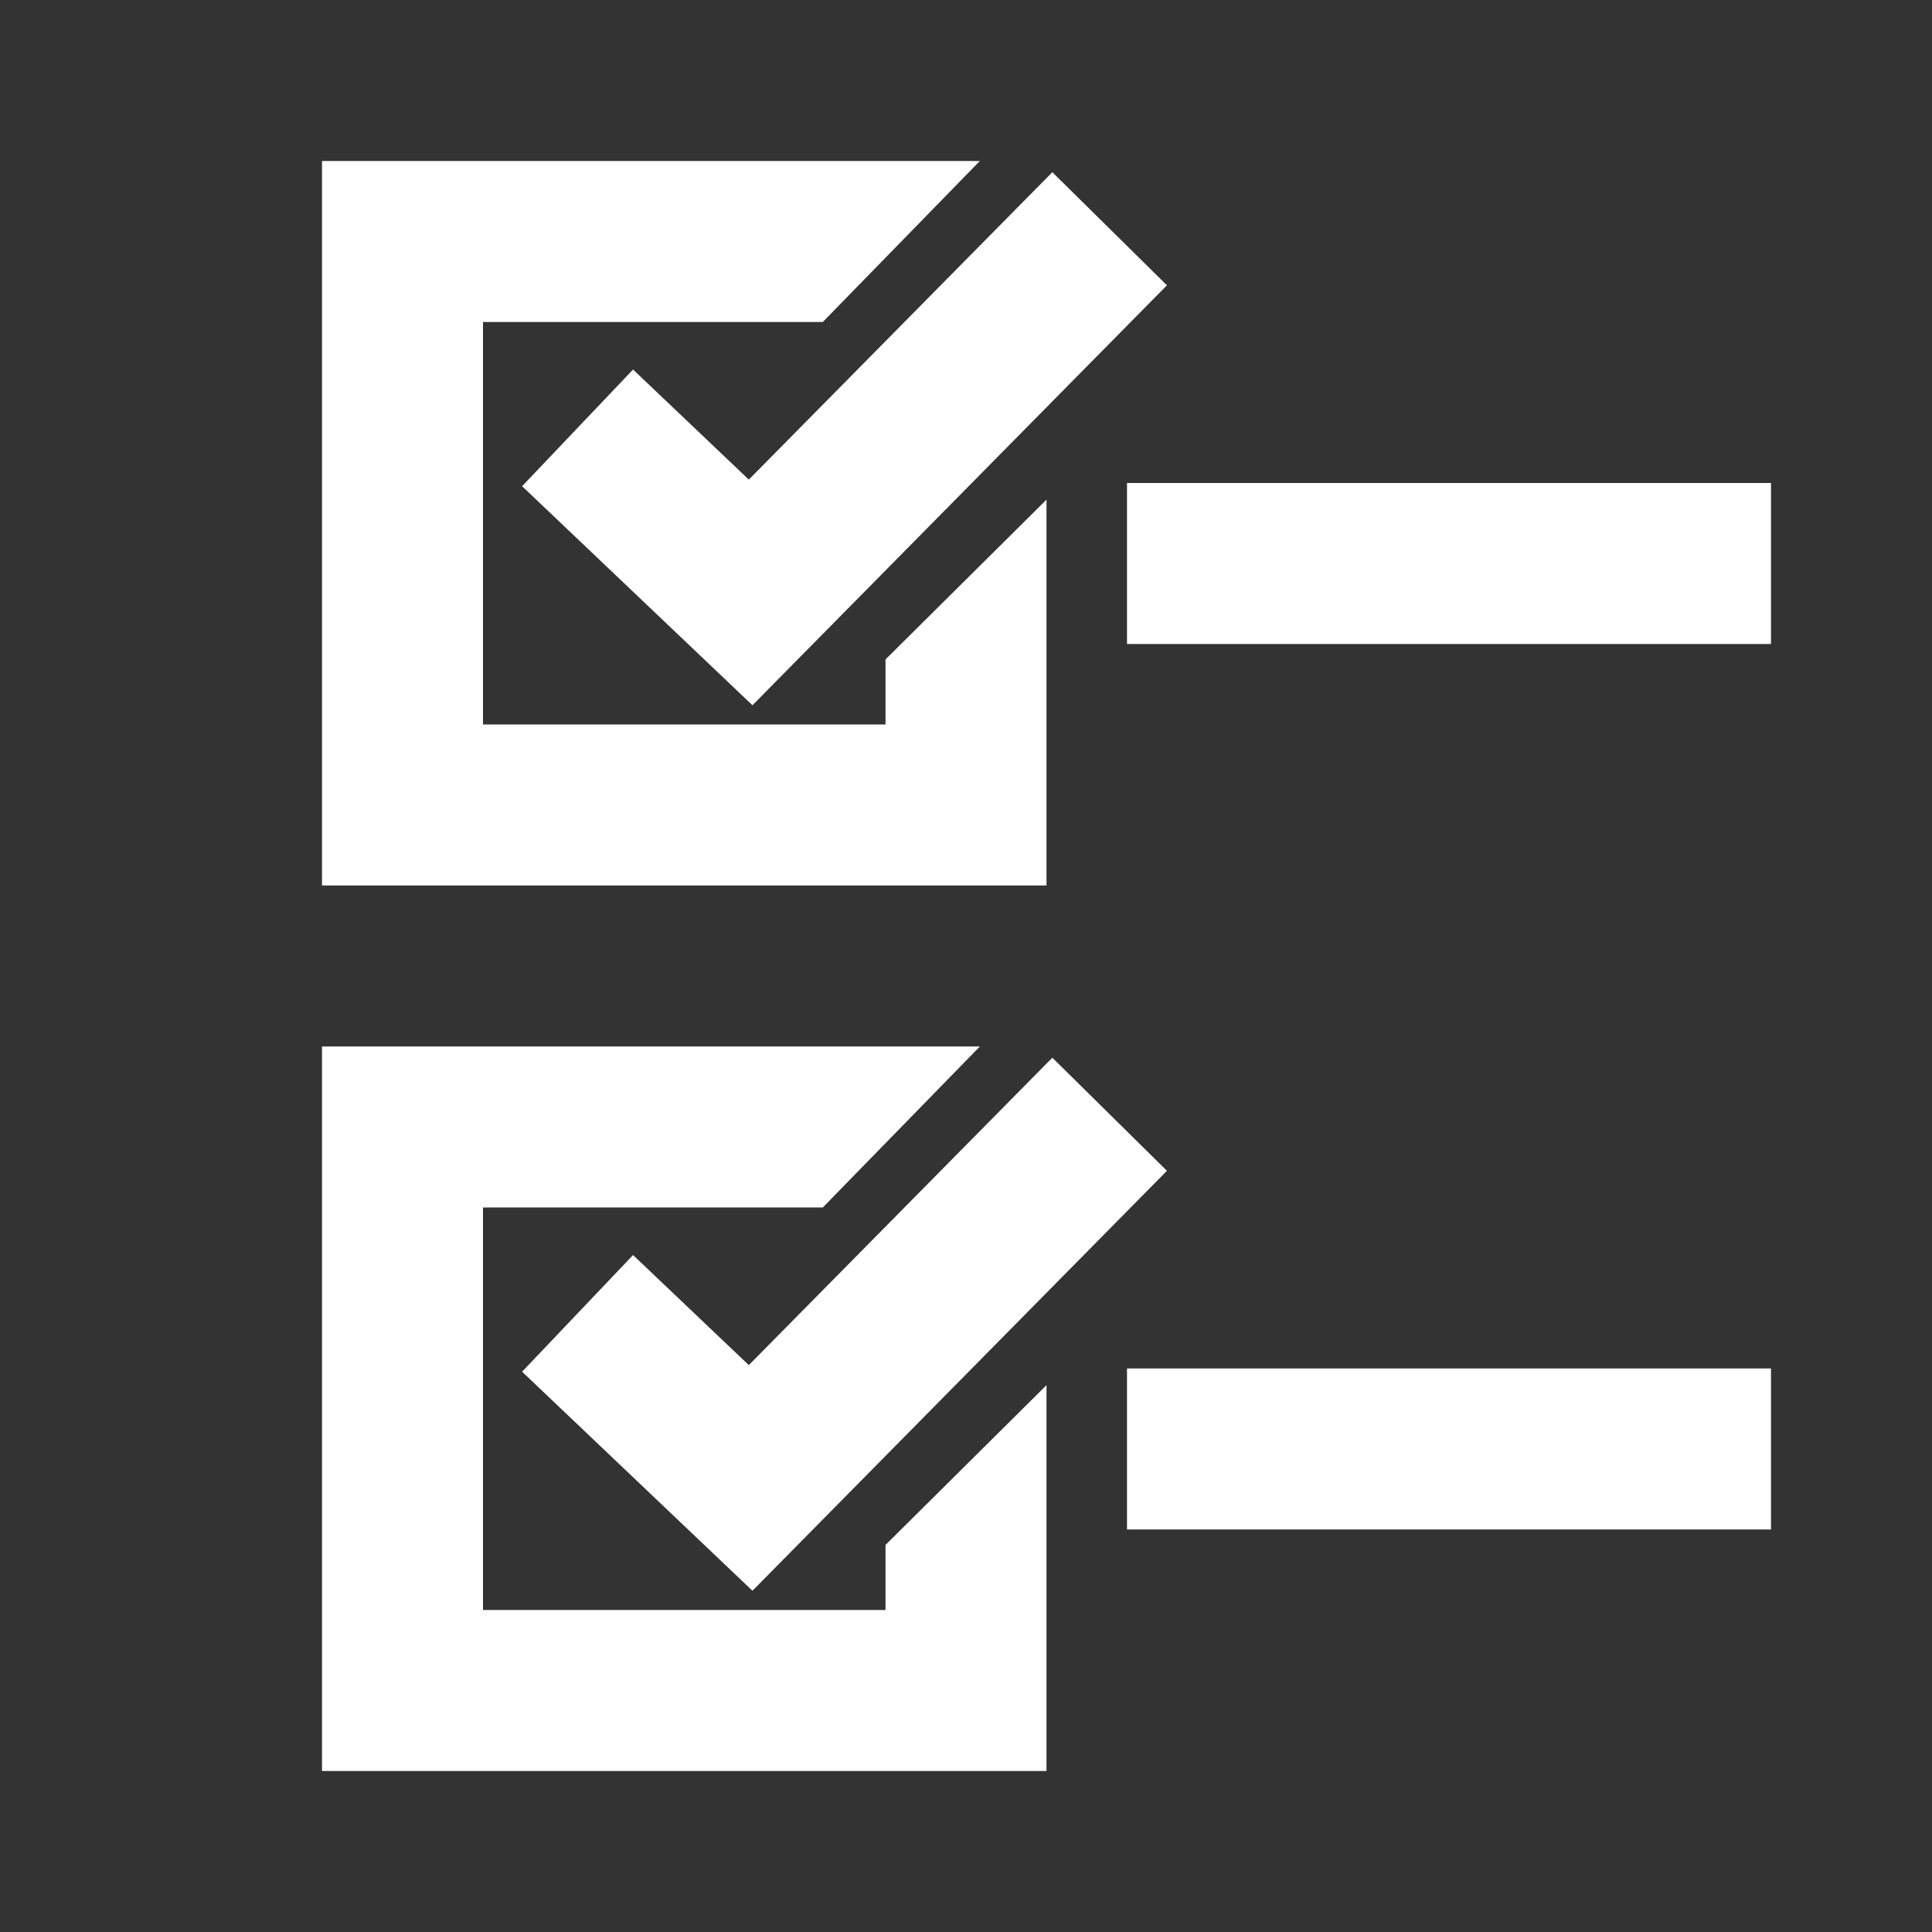 <svg width="512" height="512" viewBox="0 0 512 512" fill="none" xmlns="http://www.w3.org/2000/svg">
<rect x="0" y="0" width="512" height="512" fill="#333333" stroke="none"/>
<path d="M259.669 277.331L218.048 319.997H128V426.664H234.667V409.427L277.333 367.08V469.331H85.333V277.331H259.669ZM278.882 280.303L309.25 310.274L199.41 421.566L138.364 363.517L167.765 332.598L198.443 361.768L278.882 280.303ZM469.333 362.664V405.331H298.667V362.664H469.333ZM259.669 42.664L218.048 85.331H128V191.997H234.667V174.76L277.333 132.413V234.664H85.333V42.664H259.669ZM278.882 45.636L309.25 75.607L199.41 186.9L138.364 128.85L167.765 97.931L198.443 127.101L278.882 45.636ZM469.333 127.997V170.664H298.667V127.997H469.333Z" fill="white"/>
</svg>
